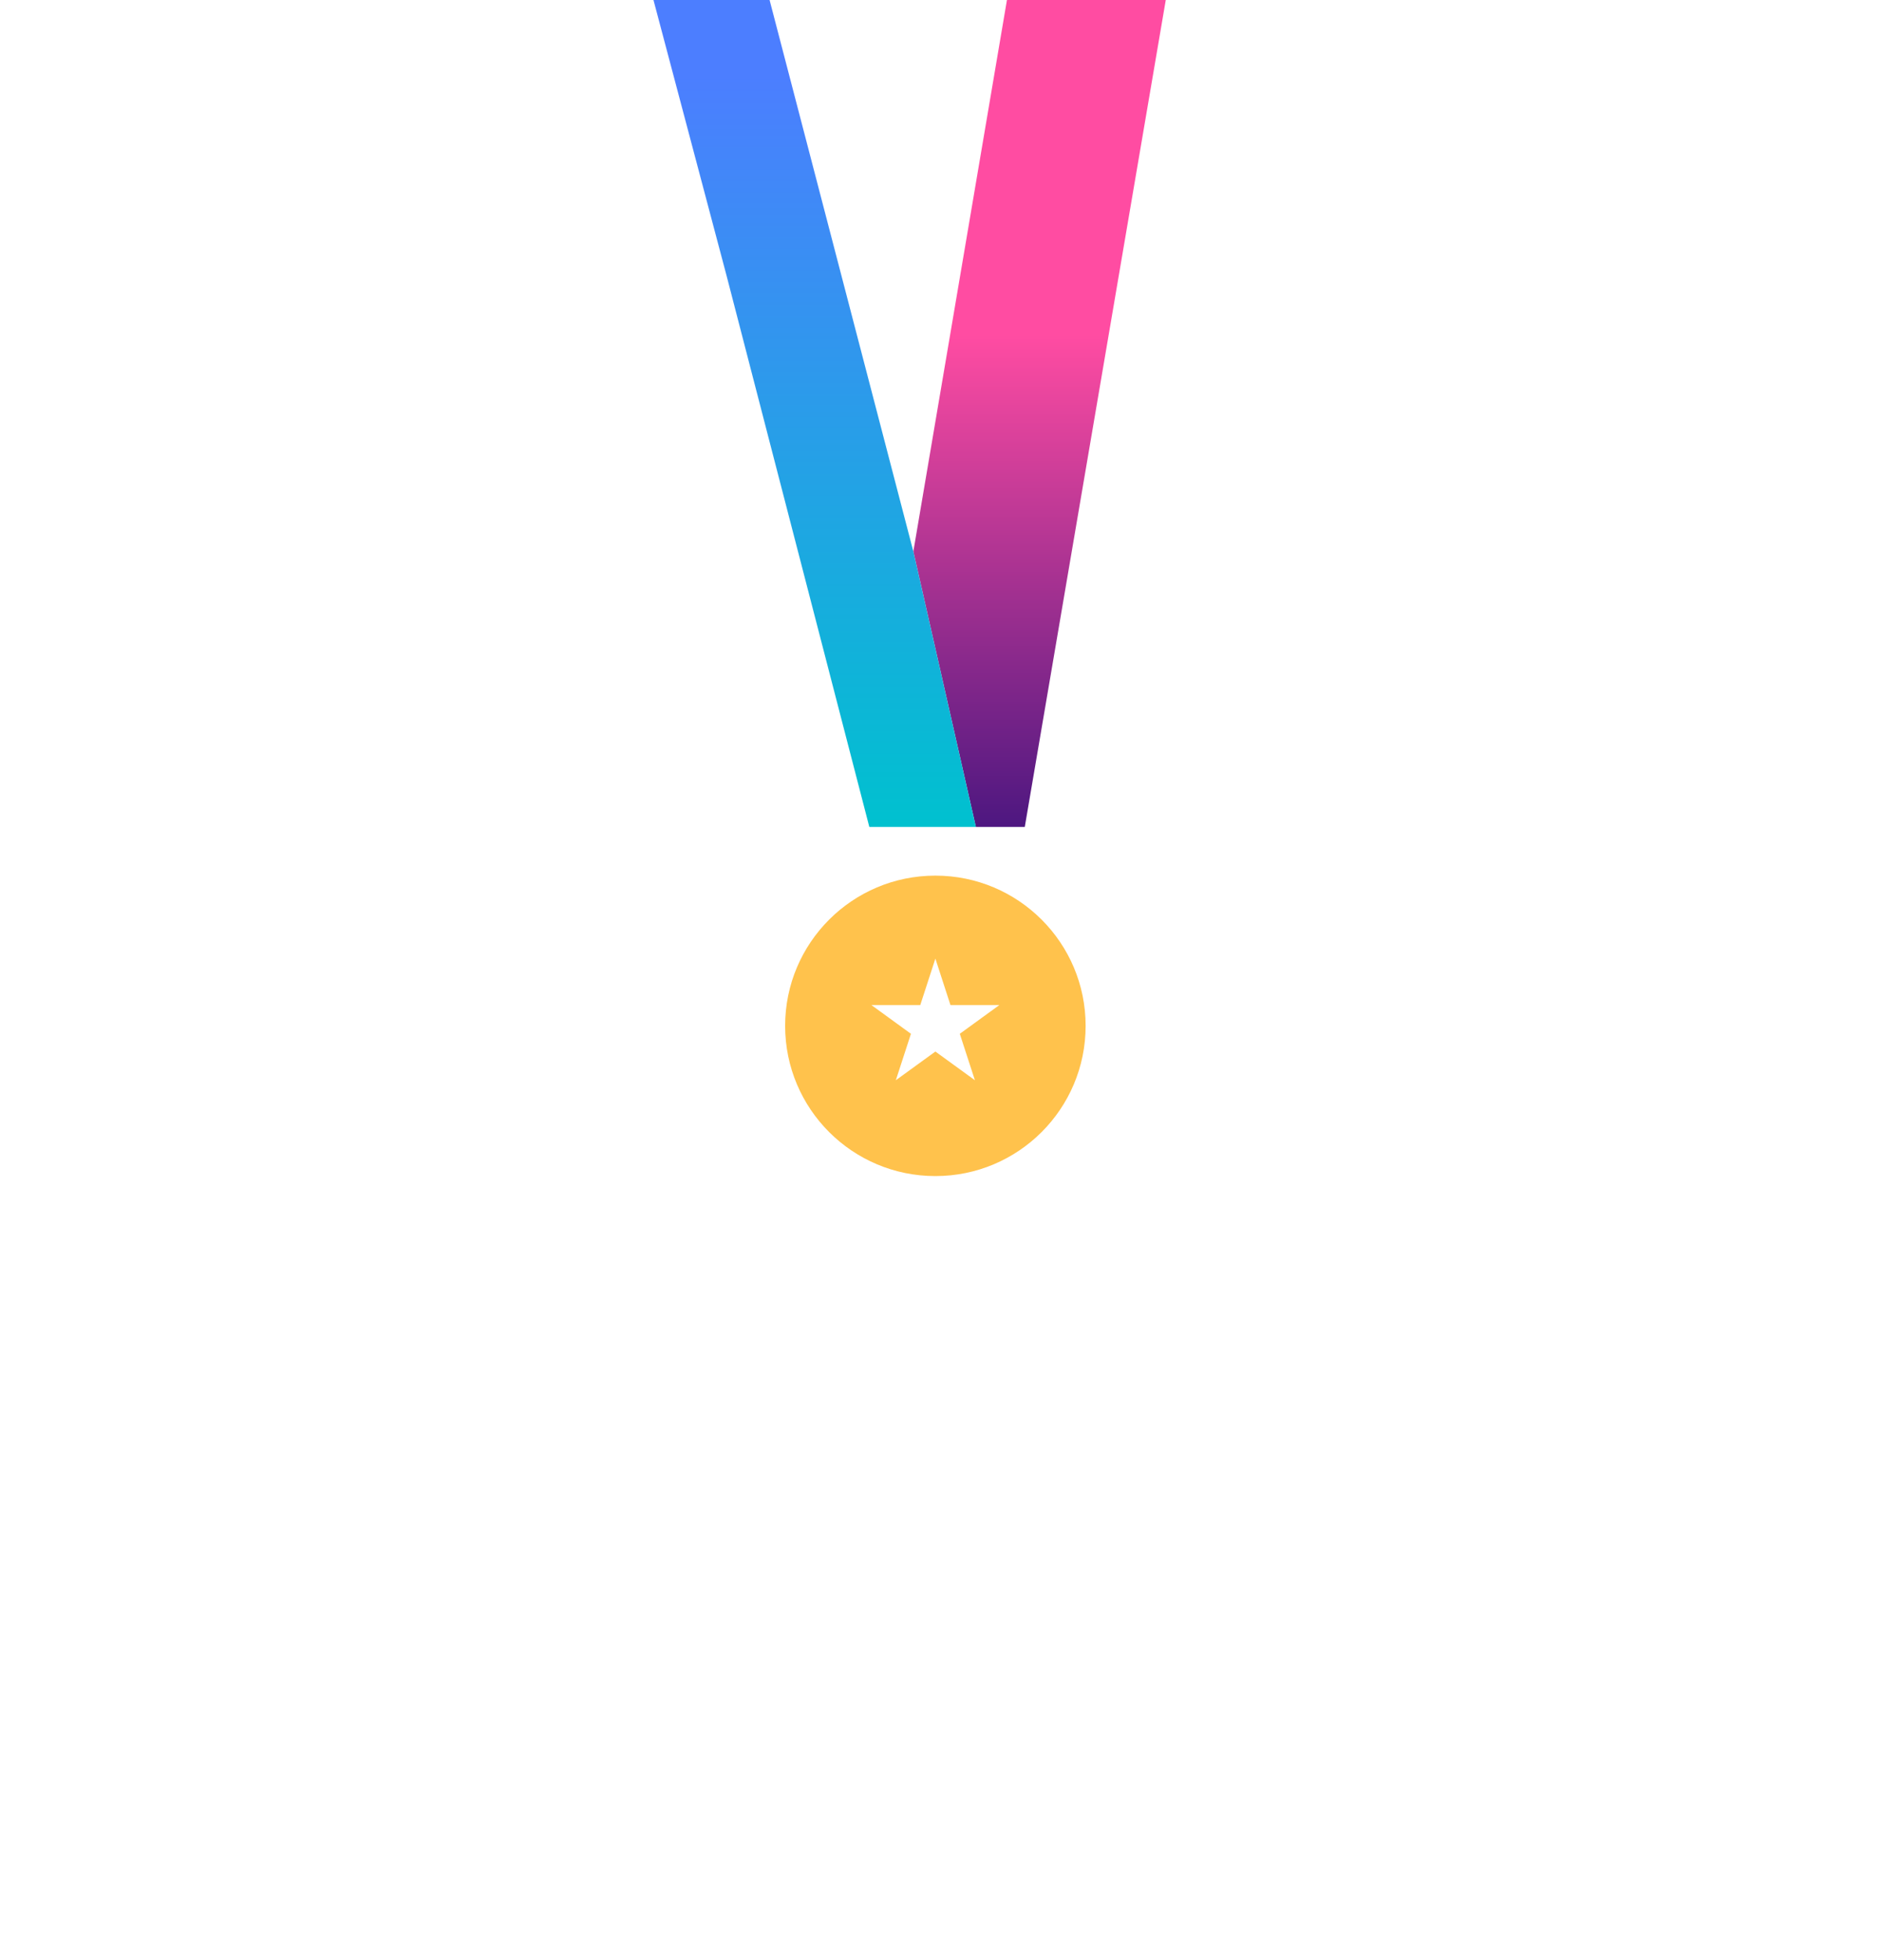 <svg width="72" height="75" viewBox="0 0 72 75" fill="none" xmlns="http://www.w3.org/2000/svg">
<path d="M39.205 31.642L44.599 0H38.523L34.942 21.102L36.138 26.372L37.334 31.642H39.205Z" fill="url(#paint0_linear_851_340)"/>
<path d="M27.8 10.562L33.258 31.642H37.334L36.138 26.372L34.942 21.102L29.442 0H25L27.8 10.562Z" fill="url(#paint1_linear_851_340)"/>
<g filter="url(#filter0_d_851_340)">
<circle cx="35.785" cy="39.252" r="5.748" fill="#FFC24C"/>
</g>
<path d="M35.785 36.679L36.362 38.457L38.232 38.457L36.719 39.556L37.297 41.333L35.785 40.235L34.272 41.333L34.85 39.556L33.338 38.457L35.207 38.457L35.785 36.679Z" fill="white"/>
<defs>
<filter id="filter0_d_851_340" x="0.037" y="3.504" width="71.496" height="71.496" filterUnits="userSpaceOnUse" color-interpolation-filters="sRGB">
<feFlood flood-opacity="0" result="BackgroundImageFix"/>
<feColorMatrix in="SourceAlpha" type="matrix" values="0 0 0 0 0 0 0 0 0 0 0 0 0 0 0 0 0 0 127 0" result="hardAlpha"/>
<feOffset/>
<feGaussianBlur stdDeviation="15"/>
<feComposite in2="hardAlpha" operator="out"/>
<feColorMatrix type="matrix" values="0 0 0 0 1 0 0 0 0 0.761 0 0 0 0 0.298 0 0 0 0.7 0"/>
<feBlend mode="normal" in2="BackgroundImageFix" result="effect1_dropShadow_851_340"/>
<feBlend mode="normal" in="SourceGraphic" in2="effect1_dropShadow_851_340" result="shape"/>
</filter>
<linearGradient id="paint0_linear_851_340" x1="34.799" y1="0" x2="34.799" y2="31.642" gradientUnits="userSpaceOnUse">
<stop offset="0.405" stop-color="#FF4CA2"/>
<stop offset="1" stop-color="#4D1780"/>
</linearGradient>
<linearGradient id="paint1_linear_851_340" x1="34.799" y1="0" x2="34.799" y2="31.642" gradientUnits="userSpaceOnUse">
<stop offset="0.09" stop-color="#4C7EFF"/>
<stop offset="1" stop-color="#00C1CF"/>
</linearGradient>
</defs>
</svg>
